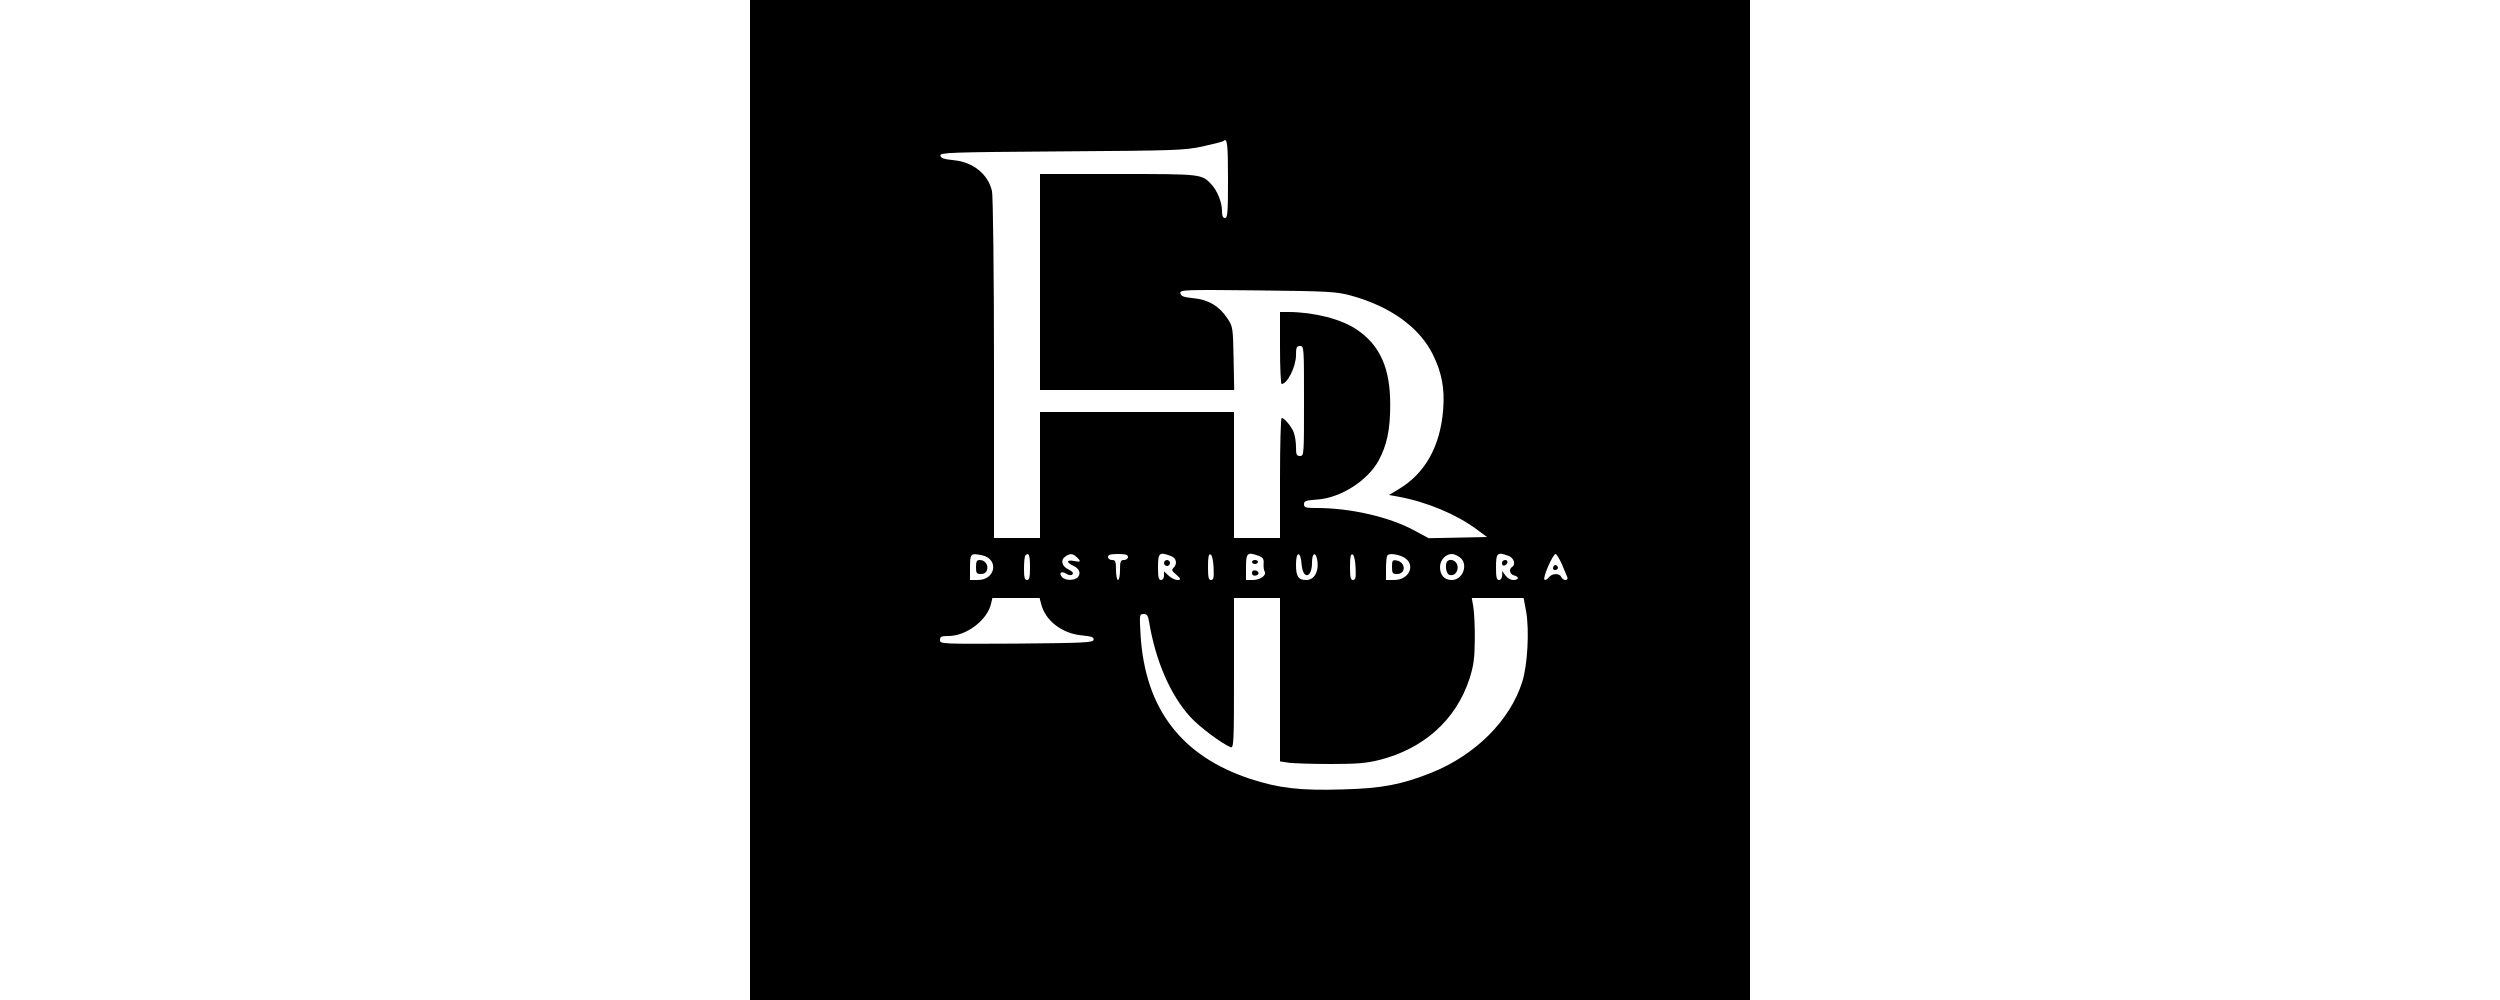 <?xml version="1.0" standalone="no"?>
<!DOCTYPE svg PUBLIC "-//W3C//DTD SVG 20010904//EN"
 "http://www.w3.org/TR/2001/REC-SVG-20010904/DTD/svg10.dtd">
<svg version="1.0" xmlns="http://www.w3.org/2000/svg"
 width="300px" height="120px" viewBox="0 0 500 500"
 preserveAspectRatio="xMidYMid meet">

<g transform="translate(0,500) scale(0.1,-0.1)"
fill="#000000" stroke="none">
<path d="M0 2500 l0 -2500 2500 0 2500 0 0 2500 0 2500 -2500 0 -2500 0 0
-2500z m2390 1605 c0 -167 -2 -195 -15 -195 -11 0 -15 11 -15 35 0 43 -23 101
-53 133 -48 52 -48 52 -467 52 l-390 0 0 -540 0 -540 486 0 485 0 -3 158 c-3
154 -4 160 -31 200 -40 61 -95 94 -170 101 -49 5 -62 10 -65 24 -4 18 12 19
385 15 360 -4 394 -6 468 -26 197 -54 343 -159 410 -296 44 -90 59 -168 51
-272 -14 -186 -91 -323 -226 -402 l-45 -27 45 -8 c146 -27 293 -89 395 -165
l50 -37 -146 -3 -146 -3 -74 40 c-125 67 -317 111 -486 111 -55 0 -63 2 -63
19 0 16 9 19 63 23 118 7 254 93 310 195 42 78 58 155 58 278 1 183 -51 299
-167 377 -78 53 -213 87 -341 88 l-43 0 0 -180 c0 -99 4 -180 8 -180 29 0 72
87 72 145 0 38 3 45 20 45 20 0 20 -7 20 -275 0 -268 0 -275 -20 -275 -17 0
-20 7 -20 44 0 25 -5 57 -11 73 -11 30 -47 73 -61 73 -4 0 -8 -135 -8 -300 l0
-300 -115 0 -115 0 0 315 0 315 -485 0 -485 0 0 -315 0 -315 -115 0 -115 0 0
848 c0 472 -5 864 -10 886 -19 85 -95 146 -192 155 -48 5 -64 10 -66 23 -3 15
42 17 605 21 573 4 614 5 707 25 54 12 101 24 104 27 18 18 22 -15 22 -190z
m-1231 -1881 c87 -18 70 -124 -20 -124 l-39 0 0 58 c0 75 2 77 59 66z m241
-59 c0 -51 -3 -65 -15 -65 -12 0 -15 13 -15 58 0 32 3 62 7 65 17 17 23 2 23
-58z m234 49 c23 -22 20 -26 -14 -19 -37 8 -40 -7 -5 -23 31 -14 41 -37 25
-57 -16 -19 -64 -19 -80 0 -18 21 -3 32 22 16 13 -8 24 -9 30 -3 7 7 0 15 -18
24 -35 16 -43 47 -18 65 23 17 39 16 58 -3z m256 1 c0 -8 -9 -15 -20 -15 -17
0 -20 -7 -20 -50 0 -27 -4 -50 -10 -50 -5 0 -10 23 -10 50 0 43 -3 50 -20 50
-11 0 -20 7 -20 15 0 11 12 15 50 15 38 0 50 -4 50 -15z m214 5 c28 -10 34
-38 14 -59 -11 -10 -9 -16 10 -31 12 -10 22 -21 22 -24 0 -14 -36 -4 -57 16
l-23 21 0 -21 c0 -13 -6 -22 -15 -22 -12 0 -15 14 -15 65 0 71 7 77 64 55z
m214 -58 c2 -51 0 -62 -13 -62 -12 0 -15 13 -15 66 0 48 3 65 13 62 7 -3 13
-28 15 -66z m227 58 c20 -7 25 -16 23 -38 -1 -15 1 -33 5 -39 12 -19 -22 -43
-59 -43 l-34 0 0 65 c0 71 7 77 65 55z m213 -41 c6 -78 52 -71 52 8 0 56 23
55 28 -1 4 -50 -20 -86 -56 -86 -41 0 -52 17 -52 78 0 67 23 68 28 1z m270
-17 c2 -51 0 -62 -13 -62 -12 0 -15 13 -15 66 0 48 3 65 13 62 7 -3 13 -28 15
-66z m229 57 c76 -29 48 -119 -37 -119 l-40 0 0 58 c0 32 3 62 7 65 9 10 38 8
70 -4z m291 -5 c46 -32 18 -114 -39 -114 -37 0 -59 24 -59 65 0 35 28 65 60
65 9 0 26 -7 38 -16z m246 6 c26 -10 36 -43 16 -55 -17 -11 -11 -37 10 -42 28
-7 25 -23 -4 -23 -13 0 -30 10 -39 23 l-16 22 0 -22 c-1 -14 -7 -23 -16 -23
-12 0 -15 14 -15 65 0 71 7 77 64 55z m266 -42 c12 -29 24 -59 27 -65 3 -7 -2
-13 -10 -13 -8 0 -17 7 -21 15 -7 20 -46 19 -61 -1 -6 -9 -17 -15 -22 -13 -13
5 41 129 55 129 5 0 19 -24 32 -52z m-2605 -195 c20 -86 105 -151 205 -160 49
-5 60 -9 58 -22 -3 -14 -44 -16 -386 -19 -377 -2 -382 -2 -382 18 0 17 7 20
43 20 89 0 194 80 212 161 l7 29 118 0 118 0 7 -27z m1195 -382 l0 -408 46 -7
c26 -3 120 -6 209 -6 129 0 178 4 241 20 223 56 384 201 451 405 21 66 26 100
27 195 1 63 -3 136 -7 163 l-8 47 129 0 130 0 13 -69 c16 -94 7 -267 -20 -351
-61 -193 -235 -366 -455 -454 -148 -59 -247 -78 -440 -83 -215 -7 -322 6 -466
53 -344 114 -524 351 -547 717 -6 104 -6 107 15 107 17 0 22 -8 27 -37 33
-199 107 -368 206 -477 45 -50 159 -135 202 -152 16 -6 17 24 17 370 l0 376
115 0 115 0 0 -409z"/>
<path d="M1130 2165 c0 -30 3 -35 24 -35 16 0 27 7 31 20 8 25 -10 50 -36 50
-15 0 -19 -7 -19 -35z"/>
<path d="M2070 2185 c0 -8 7 -15 15 -15 8 0 15 7 15 15 0 8 -7 15 -15 15 -8 0
-15 -7 -15 -15z"/>
<path d="M2510 2190 c0 -5 7 -10 15 -10 8 0 15 5 15 10 0 6 -7 10 -15 10 -8 0
-15 -4 -15 -10z"/>
<path d="M2510 2135 c0 -10 7 -15 18 -13 21 4 19 22 -2 26 -10 2 -16 -3 -16
-13z"/>
<path d="M3210 2166 c0 -32 3 -36 25 -36 47 0 44 61 -4 68 -18 3 -21 -1 -21
-32z"/>
<path d="M3487 2194 c-14 -14 -7 -62 9 -68 24 -9 45 13 42 43 -3 26 -35 41
-51 25z"/>
<path d="M3760 2184 c0 -9 5 -14 12 -12 18 6 21 28 4 28 -9 0 -16 -7 -16 -16z"/>
<path d="M4016 2165 c-3 -9 0 -15 9 -15 16 0 20 16 6 24 -5 3 -11 -1 -15 -9z"/>
</g>
</svg>

